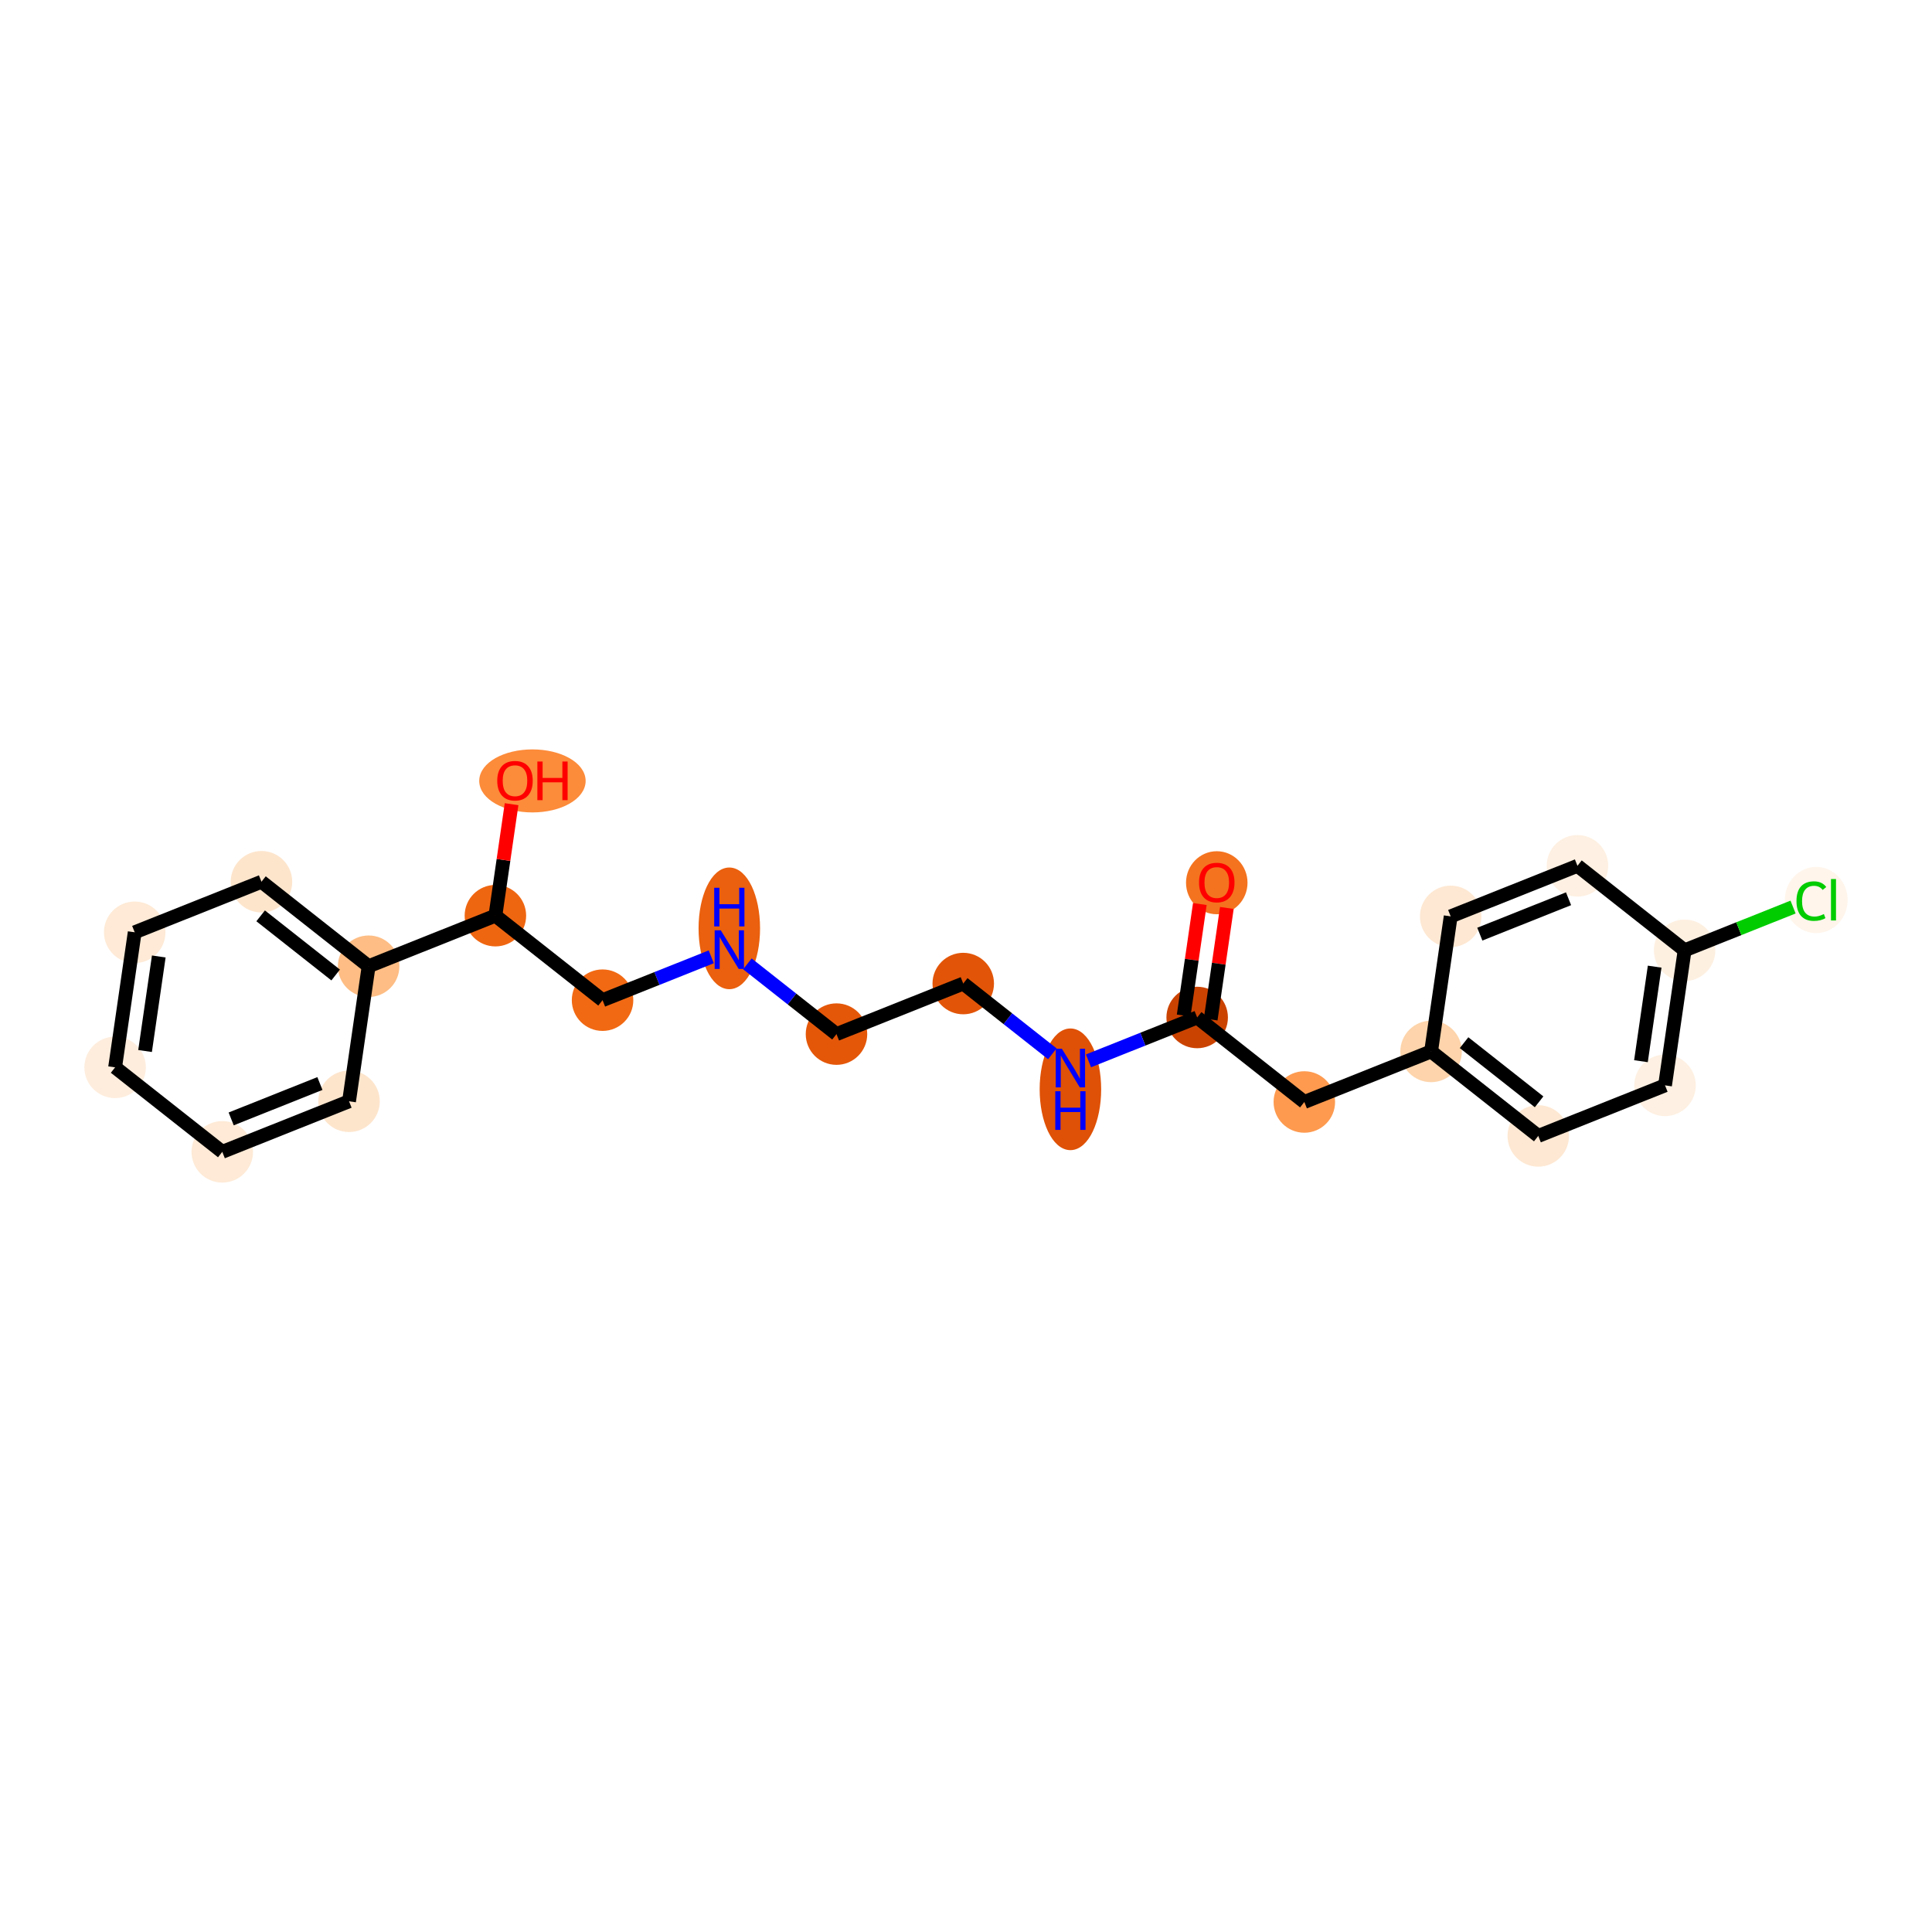 <?xml version='1.0' encoding='iso-8859-1'?>
<svg version='1.1' baseProfile='full'
              xmlns='http://www.w3.org/2000/svg'
                      xmlns:rdkit='http://www.rdkit.org/xml'
                      xmlns:xlink='http://www.w3.org/1999/xlink'
                  xml:space='preserve'
width='280px' height='280px' viewBox='0 0 280 280'>
<!-- END OF HEADER -->
<rect style='opacity:1.0;fill:#FFFFFF;stroke:none' width='280' height='280' x='0' y='0'> </rect>
<ellipse cx='176.343' cy='127.932' rx='3.956' ry='4.067'  style='fill:#F4731F;fill-rule:evenodd;stroke:#F4731F;stroke-width:1.0px;stroke-linecap:butt;stroke-linejoin:miter;stroke-opacity:1' />
<ellipse cx='173.503' cy='147.462' rx='3.956' ry='3.956'  style='fill:#CB4301;fill-rule:evenodd;stroke:#CB4301;stroke-width:1.0px;stroke-linecap:butt;stroke-linejoin:miter;stroke-opacity:1' />
<ellipse cx='189.034' cy='159.709' rx='3.956' ry='3.956'  style='fill:#FD9A4F;fill-rule:evenodd;stroke:#FD9A4F;stroke-width:1.0px;stroke-linecap:butt;stroke-linejoin:miter;stroke-opacity:1' />
<ellipse cx='207.405' cy='152.381' rx='3.956' ry='3.956'  style='fill:#FDD4AB;fill-rule:evenodd;stroke:#FDD4AB;stroke-width:1.0px;stroke-linecap:butt;stroke-linejoin:miter;stroke-opacity:1' />
<ellipse cx='222.937' cy='164.627' rx='3.956' ry='3.956'  style='fill:#FEE8D3;fill-rule:evenodd;stroke:#FEE8D3;stroke-width:1.0px;stroke-linecap:butt;stroke-linejoin:miter;stroke-opacity:1' />
<ellipse cx='241.308' cy='157.3' rx='3.956' ry='3.956'  style='fill:#FEF0E2;fill-rule:evenodd;stroke:#FEF0E2;stroke-width:1.0px;stroke-linecap:butt;stroke-linejoin:miter;stroke-opacity:1' />
<ellipse cx='244.147' cy='137.726' rx='3.956' ry='3.956'  style='fill:#FEF0E1;fill-rule:evenodd;stroke:#FEF0E1;stroke-width:1.0px;stroke-linecap:butt;stroke-linejoin:miter;stroke-opacity:1' />
<ellipse cx='263.223' cy='130.435' rx='4.05' ry='4.296'  style='fill:#FFF5EB;fill-rule:evenodd;stroke:#FFF5EB;stroke-width:1.0px;stroke-linecap:butt;stroke-linejoin:miter;stroke-opacity:1' />
<ellipse cx='228.616' cy='125.48' rx='3.956' ry='3.956'  style='fill:#FEF0E2;fill-rule:evenodd;stroke:#FEF0E2;stroke-width:1.0px;stroke-linecap:butt;stroke-linejoin:miter;stroke-opacity:1' />
<ellipse cx='210.245' cy='132.808' rx='3.956' ry='3.956'  style='fill:#FEE8D3;fill-rule:evenodd;stroke:#FEE8D3;stroke-width:1.0px;stroke-linecap:butt;stroke-linejoin:miter;stroke-opacity:1' />
<ellipse cx='155.132' cy='157.871' rx='3.956' ry='8.317'  style='fill:#DF5106;fill-rule:evenodd;stroke:#DF5106;stroke-width:1.0px;stroke-linecap:butt;stroke-linejoin:miter;stroke-opacity:1' />
<ellipse cx='139.601' cy='142.544' rx='3.956' ry='3.956'  style='fill:#E25508;fill-rule:evenodd;stroke:#E25508;stroke-width:1.0px;stroke-linecap:butt;stroke-linejoin:miter;stroke-opacity:1' />
<ellipse cx='121.23' cy='149.871' rx='3.956' ry='3.956'  style='fill:#E45709;fill-rule:evenodd;stroke:#E45709;stroke-width:1.0px;stroke-linecap:butt;stroke-linejoin:miter;stroke-opacity:1' />
<ellipse cx='105.698' cy='134.544' rx='3.956' ry='8.317'  style='fill:#EA600E;fill-rule:evenodd;stroke:#EA600E;stroke-width:1.0px;stroke-linecap:butt;stroke-linejoin:miter;stroke-opacity:1' />
<ellipse cx='87.327' cy='144.953' rx='3.956' ry='3.956'  style='fill:#F16913;fill-rule:evenodd;stroke:#F16913;stroke-width:1.0px;stroke-linecap:butt;stroke-linejoin:miter;stroke-opacity:1' />
<ellipse cx='71.796' cy='132.706' rx='3.956' ry='3.956'  style='fill:#EF6611;fill-rule:evenodd;stroke:#EF6611;stroke-width:1.0px;stroke-linecap:butt;stroke-linejoin:miter;stroke-opacity:1' />
<ellipse cx='77.164' cy='113.176' rx='7.211' ry='4.067'  style='fill:#FC8B3A;fill-rule:evenodd;stroke:#FC8B3A;stroke-width:1.0px;stroke-linecap:butt;stroke-linejoin:miter;stroke-opacity:1' />
<ellipse cx='53.425' cy='140.034' rx='3.956' ry='3.956'  style='fill:#FDBD84;fill-rule:evenodd;stroke:#FDBD84;stroke-width:1.0px;stroke-linecap:butt;stroke-linejoin:miter;stroke-opacity:1' />
<ellipse cx='37.894' cy='127.788' rx='3.956' ry='3.956'  style='fill:#FDE5CC;fill-rule:evenodd;stroke:#FDE5CC;stroke-width:1.0px;stroke-linecap:butt;stroke-linejoin:miter;stroke-opacity:1' />
<ellipse cx='19.523' cy='135.115' rx='3.956' ry='3.956'  style='fill:#FEEAD6;fill-rule:evenodd;stroke:#FEEAD6;stroke-width:1.0px;stroke-linecap:butt;stroke-linejoin:miter;stroke-opacity:1' />
<ellipse cx='16.683' cy='154.689' rx='3.956' ry='3.956'  style='fill:#FEEDDD;fill-rule:evenodd;stroke:#FEEDDD;stroke-width:1.0px;stroke-linecap:butt;stroke-linejoin:miter;stroke-opacity:1' />
<ellipse cx='32.214' cy='166.935' rx='3.956' ry='3.956'  style='fill:#FEEAD6;fill-rule:evenodd;stroke:#FEEAD6;stroke-width:1.0px;stroke-linecap:butt;stroke-linejoin:miter;stroke-opacity:1' />
<ellipse cx='50.585' cy='159.607' rx='3.956' ry='3.956'  style='fill:#FDE5CC;fill-rule:evenodd;stroke:#FDE5CC;stroke-width:1.0px;stroke-linecap:butt;stroke-linejoin:miter;stroke-opacity:1' />
<path class='bond-0 atom-0 atom-1' d='M 173.89,131.019 L 172.718,139.099' style='fill:none;fill-rule:evenodd;stroke:#FF0000;stroke-width:2.0px;stroke-linecap:butt;stroke-linejoin:miter;stroke-opacity:1' />
<path class='bond-0 atom-0 atom-1' d='M 172.718,139.099 L 171.546,147.179' style='fill:none;fill-rule:evenodd;stroke:#000000;stroke-width:2.0px;stroke-linecap:butt;stroke-linejoin:miter;stroke-opacity:1' />
<path class='bond-0 atom-0 atom-1' d='M 177.805,131.587 L 176.633,139.667' style='fill:none;fill-rule:evenodd;stroke:#FF0000;stroke-width:2.0px;stroke-linecap:butt;stroke-linejoin:miter;stroke-opacity:1' />
<path class='bond-0 atom-0 atom-1' d='M 176.633,139.667 L 175.46,147.746' style='fill:none;fill-rule:evenodd;stroke:#000000;stroke-width:2.0px;stroke-linecap:butt;stroke-linejoin:miter;stroke-opacity:1' />
<path class='bond-1 atom-1 atom-2' d='M 173.503,147.462 L 189.034,159.709' style='fill:none;fill-rule:evenodd;stroke:#000000;stroke-width:2.0px;stroke-linecap:butt;stroke-linejoin:miter;stroke-opacity:1' />
<path class='bond-9 atom-1 atom-10' d='M 173.503,147.462 L 165.627,150.604' style='fill:none;fill-rule:evenodd;stroke:#000000;stroke-width:2.0px;stroke-linecap:butt;stroke-linejoin:miter;stroke-opacity:1' />
<path class='bond-9 atom-1 atom-10' d='M 165.627,150.604 L 157.751,153.745' style='fill:none;fill-rule:evenodd;stroke:#0000FF;stroke-width:2.0px;stroke-linecap:butt;stroke-linejoin:miter;stroke-opacity:1' />
<path class='bond-2 atom-2 atom-3' d='M 189.034,159.709 L 207.405,152.381' style='fill:none;fill-rule:evenodd;stroke:#000000;stroke-width:2.0px;stroke-linecap:butt;stroke-linejoin:miter;stroke-opacity:1' />
<path class='bond-3 atom-3 atom-4' d='M 207.405,152.381 L 222.937,164.627' style='fill:none;fill-rule:evenodd;stroke:#000000;stroke-width:2.0px;stroke-linecap:butt;stroke-linejoin:miter;stroke-opacity:1' />
<path class='bond-3 atom-3 atom-4' d='M 212.184,151.112 L 223.056,159.684' style='fill:none;fill-rule:evenodd;stroke:#000000;stroke-width:2.0px;stroke-linecap:butt;stroke-linejoin:miter;stroke-opacity:1' />
<path class='bond-22 atom-9 atom-3' d='M 210.245,132.808 L 207.405,152.381' style='fill:none;fill-rule:evenodd;stroke:#000000;stroke-width:2.0px;stroke-linecap:butt;stroke-linejoin:miter;stroke-opacity:1' />
<path class='bond-4 atom-4 atom-5' d='M 222.937,164.627 L 241.308,157.3' style='fill:none;fill-rule:evenodd;stroke:#000000;stroke-width:2.0px;stroke-linecap:butt;stroke-linejoin:miter;stroke-opacity:1' />
<path class='bond-5 atom-5 atom-6' d='M 241.308,157.3 L 244.147,137.726' style='fill:none;fill-rule:evenodd;stroke:#000000;stroke-width:2.0px;stroke-linecap:butt;stroke-linejoin:miter;stroke-opacity:1' />
<path class='bond-5 atom-5 atom-6' d='M 237.819,153.796 L 239.807,140.094' style='fill:none;fill-rule:evenodd;stroke:#000000;stroke-width:2.0px;stroke-linecap:butt;stroke-linejoin:miter;stroke-opacity:1' />
<path class='bond-6 atom-6 atom-7' d='M 244.147,137.726 L 252.006,134.592' style='fill:none;fill-rule:evenodd;stroke:#000000;stroke-width:2.0px;stroke-linecap:butt;stroke-linejoin:miter;stroke-opacity:1' />
<path class='bond-6 atom-6 atom-7' d='M 252.006,134.592 L 259.864,131.458' style='fill:none;fill-rule:evenodd;stroke:#00CC00;stroke-width:2.0px;stroke-linecap:butt;stroke-linejoin:miter;stroke-opacity:1' />
<path class='bond-7 atom-6 atom-8' d='M 244.147,137.726 L 228.616,125.48' style='fill:none;fill-rule:evenodd;stroke:#000000;stroke-width:2.0px;stroke-linecap:butt;stroke-linejoin:miter;stroke-opacity:1' />
<path class='bond-8 atom-8 atom-9' d='M 228.616,125.48 L 210.245,132.808' style='fill:none;fill-rule:evenodd;stroke:#000000;stroke-width:2.0px;stroke-linecap:butt;stroke-linejoin:miter;stroke-opacity:1' />
<path class='bond-8 atom-8 atom-9' d='M 227.326,130.254 L 214.466,135.383' style='fill:none;fill-rule:evenodd;stroke:#000000;stroke-width:2.0px;stroke-linecap:butt;stroke-linejoin:miter;stroke-opacity:1' />
<path class='bond-10 atom-10 atom-11' d='M 152.513,152.725 L 146.057,147.634' style='fill:none;fill-rule:evenodd;stroke:#0000FF;stroke-width:2.0px;stroke-linecap:butt;stroke-linejoin:miter;stroke-opacity:1' />
<path class='bond-10 atom-10 atom-11' d='M 146.057,147.634 L 139.601,142.544' style='fill:none;fill-rule:evenodd;stroke:#000000;stroke-width:2.0px;stroke-linecap:butt;stroke-linejoin:miter;stroke-opacity:1' />
<path class='bond-11 atom-11 atom-12' d='M 139.601,142.544 L 121.23,149.871' style='fill:none;fill-rule:evenodd;stroke:#000000;stroke-width:2.0px;stroke-linecap:butt;stroke-linejoin:miter;stroke-opacity:1' />
<path class='bond-12 atom-12 atom-13' d='M 121.23,149.871 L 114.773,144.781' style='fill:none;fill-rule:evenodd;stroke:#000000;stroke-width:2.0px;stroke-linecap:butt;stroke-linejoin:miter;stroke-opacity:1' />
<path class='bond-12 atom-12 atom-13' d='M 114.773,144.781 L 108.317,139.69' style='fill:none;fill-rule:evenodd;stroke:#0000FF;stroke-width:2.0px;stroke-linecap:butt;stroke-linejoin:miter;stroke-opacity:1' />
<path class='bond-13 atom-13 atom-14' d='M 103.08,138.67 L 95.204,141.811' style='fill:none;fill-rule:evenodd;stroke:#0000FF;stroke-width:2.0px;stroke-linecap:butt;stroke-linejoin:miter;stroke-opacity:1' />
<path class='bond-13 atom-13 atom-14' d='M 95.204,141.811 L 87.327,144.953' style='fill:none;fill-rule:evenodd;stroke:#000000;stroke-width:2.0px;stroke-linecap:butt;stroke-linejoin:miter;stroke-opacity:1' />
<path class='bond-14 atom-14 atom-15' d='M 87.327,144.953 L 71.796,132.706' style='fill:none;fill-rule:evenodd;stroke:#000000;stroke-width:2.0px;stroke-linecap:butt;stroke-linejoin:miter;stroke-opacity:1' />
<path class='bond-15 atom-15 atom-16' d='M 71.796,132.706 L 72.968,124.627' style='fill:none;fill-rule:evenodd;stroke:#000000;stroke-width:2.0px;stroke-linecap:butt;stroke-linejoin:miter;stroke-opacity:1' />
<path class='bond-15 atom-15 atom-16' d='M 72.968,124.627 L 74.141,116.547' style='fill:none;fill-rule:evenodd;stroke:#FF0000;stroke-width:2.0px;stroke-linecap:butt;stroke-linejoin:miter;stroke-opacity:1' />
<path class='bond-16 atom-15 atom-17' d='M 71.796,132.706 L 53.425,140.034' style='fill:none;fill-rule:evenodd;stroke:#000000;stroke-width:2.0px;stroke-linecap:butt;stroke-linejoin:miter;stroke-opacity:1' />
<path class='bond-17 atom-17 atom-18' d='M 53.425,140.034 L 37.894,127.788' style='fill:none;fill-rule:evenodd;stroke:#000000;stroke-width:2.0px;stroke-linecap:butt;stroke-linejoin:miter;stroke-opacity:1' />
<path class='bond-17 atom-17 atom-18' d='M 48.646,141.303 L 37.774,132.731' style='fill:none;fill-rule:evenodd;stroke:#000000;stroke-width:2.0px;stroke-linecap:butt;stroke-linejoin:miter;stroke-opacity:1' />
<path class='bond-23 atom-22 atom-17' d='M 50.585,159.607 L 53.425,140.034' style='fill:none;fill-rule:evenodd;stroke:#000000;stroke-width:2.0px;stroke-linecap:butt;stroke-linejoin:miter;stroke-opacity:1' />
<path class='bond-18 atom-18 atom-19' d='M 37.894,127.788 L 19.523,135.115' style='fill:none;fill-rule:evenodd;stroke:#000000;stroke-width:2.0px;stroke-linecap:butt;stroke-linejoin:miter;stroke-opacity:1' />
<path class='bond-19 atom-19 atom-20' d='M 19.523,135.115 L 16.683,154.689' style='fill:none;fill-rule:evenodd;stroke:#000000;stroke-width:2.0px;stroke-linecap:butt;stroke-linejoin:miter;stroke-opacity:1' />
<path class='bond-19 atom-19 atom-20' d='M 23.012,138.619 L 21.024,152.321' style='fill:none;fill-rule:evenodd;stroke:#000000;stroke-width:2.0px;stroke-linecap:butt;stroke-linejoin:miter;stroke-opacity:1' />
<path class='bond-20 atom-20 atom-21' d='M 16.683,154.689 L 32.214,166.935' style='fill:none;fill-rule:evenodd;stroke:#000000;stroke-width:2.0px;stroke-linecap:butt;stroke-linejoin:miter;stroke-opacity:1' />
<path class='bond-21 atom-21 atom-22' d='M 32.214,166.935 L 50.585,159.607' style='fill:none;fill-rule:evenodd;stroke:#000000;stroke-width:2.0px;stroke-linecap:butt;stroke-linejoin:miter;stroke-opacity:1' />
<path class='bond-21 atom-21 atom-22' d='M 33.504,162.161 L 46.364,157.032' style='fill:none;fill-rule:evenodd;stroke:#000000;stroke-width:2.0px;stroke-linecap:butt;stroke-linejoin:miter;stroke-opacity:1' />
<path  class='atom-0' d='M 173.772 127.905
Q 173.772 126.56, 174.436 125.808
Q 175.101 125.057, 176.343 125.057
Q 177.585 125.057, 178.249 125.808
Q 178.914 126.56, 178.914 127.905
Q 178.914 129.266, 178.242 130.041
Q 177.569 130.808, 176.343 130.808
Q 175.109 130.808, 174.436 130.041
Q 173.772 129.273, 173.772 127.905
M 176.343 130.175
Q 177.197 130.175, 177.656 129.606
Q 178.123 129.028, 178.123 127.905
Q 178.123 126.805, 177.656 126.251
Q 177.197 125.69, 176.343 125.69
Q 175.488 125.69, 175.022 126.243
Q 174.563 126.797, 174.563 127.905
Q 174.563 129.036, 175.022 129.606
Q 175.488 130.175, 176.343 130.175
' fill='#FF0000'/>
<path  class='atom-7' d='M 260.359 130.593
Q 260.359 129.2, 261.007 128.472
Q 261.664 127.737, 262.906 127.737
Q 264.061 127.737, 264.678 128.552
L 264.156 128.979
Q 263.705 128.385, 262.906 128.385
Q 262.06 128.385, 261.609 128.955
Q 261.166 129.517, 261.166 130.593
Q 261.166 131.7, 261.624 132.27
Q 262.091 132.84, 262.993 132.84
Q 263.61 132.84, 264.33 132.468
L 264.552 133.061
Q 264.259 133.251, 263.816 133.362
Q 263.373 133.472, 262.882 133.472
Q 261.664 133.472, 261.007 132.729
Q 260.359 131.985, 260.359 130.593
' fill='#00CC00'/>
<path  class='atom-7' d='M 265.359 127.397
L 266.086 127.397
L 266.086 133.401
L 265.359 133.401
L 265.359 127.397
' fill='#00CC00'/>
<path  class='atom-10' d='M 153.894 151.989
L 155.729 154.956
Q 155.911 155.249, 156.204 155.779
Q 156.497 156.309, 156.512 156.341
L 156.512 151.989
L 157.256 151.989
L 157.256 157.591
L 156.489 157.591
L 154.519 154.347
Q 154.289 153.967, 154.044 153.532
Q 153.807 153.097, 153.736 152.962
L 153.736 157.591
L 153.008 157.591
L 153.008 151.989
L 153.894 151.989
' fill='#0000FF'/>
<path  class='atom-10' d='M 152.94 158.151
L 153.7 158.151
L 153.7 160.532
L 156.564 160.532
L 156.564 158.151
L 157.323 158.151
L 157.323 163.752
L 156.564 163.752
L 156.564 161.165
L 153.7 161.165
L 153.7 163.752
L 152.94 163.752
L 152.94 158.151
' fill='#0000FF'/>
<path  class='atom-13' d='M 104.46 134.825
L 106.296 137.791
Q 106.478 138.084, 106.77 138.614
Q 107.063 139.144, 107.079 139.176
L 107.079 134.825
L 107.823 134.825
L 107.823 140.426
L 107.055 140.426
L 105.085 137.182
Q 104.856 136.802, 104.611 136.367
Q 104.373 135.932, 104.302 135.798
L 104.302 140.426
L 103.574 140.426
L 103.574 134.825
L 104.46 134.825
' fill='#0000FF'/>
<path  class='atom-13' d='M 103.507 128.663
L 104.266 128.663
L 104.266 131.044
L 107.13 131.044
L 107.13 128.663
L 107.89 128.663
L 107.89 134.264
L 107.13 134.264
L 107.13 131.677
L 104.266 131.677
L 104.266 134.264
L 103.507 134.264
L 103.507 128.663
' fill='#0000FF'/>
<path  class='atom-16' d='M 72.065 113.149
Q 72.065 111.804, 72.729 111.052
Q 73.394 110.301, 74.636 110.301
Q 75.878 110.301, 76.543 111.052
Q 77.207 111.804, 77.207 113.149
Q 77.207 114.51, 76.535 115.285
Q 75.862 116.052, 74.636 116.052
Q 73.402 116.052, 72.729 115.285
Q 72.065 114.517, 72.065 113.149
M 74.636 115.419
Q 75.49 115.419, 75.949 114.85
Q 76.416 114.272, 76.416 113.149
Q 76.416 112.049, 75.949 111.495
Q 75.49 110.934, 74.636 110.934
Q 73.781 110.934, 73.315 111.487
Q 72.856 112.041, 72.856 113.149
Q 72.856 114.28, 73.315 114.85
Q 73.781 115.419, 74.636 115.419
' fill='#FF0000'/>
<path  class='atom-16' d='M 77.88 110.364
L 78.639 110.364
L 78.639 112.745
L 81.503 112.745
L 81.503 110.364
L 82.263 110.364
L 82.263 115.965
L 81.503 115.965
L 81.503 113.378
L 78.639 113.378
L 78.639 115.965
L 77.88 115.965
L 77.88 110.364
' fill='#FF0000'/>
</svg>
